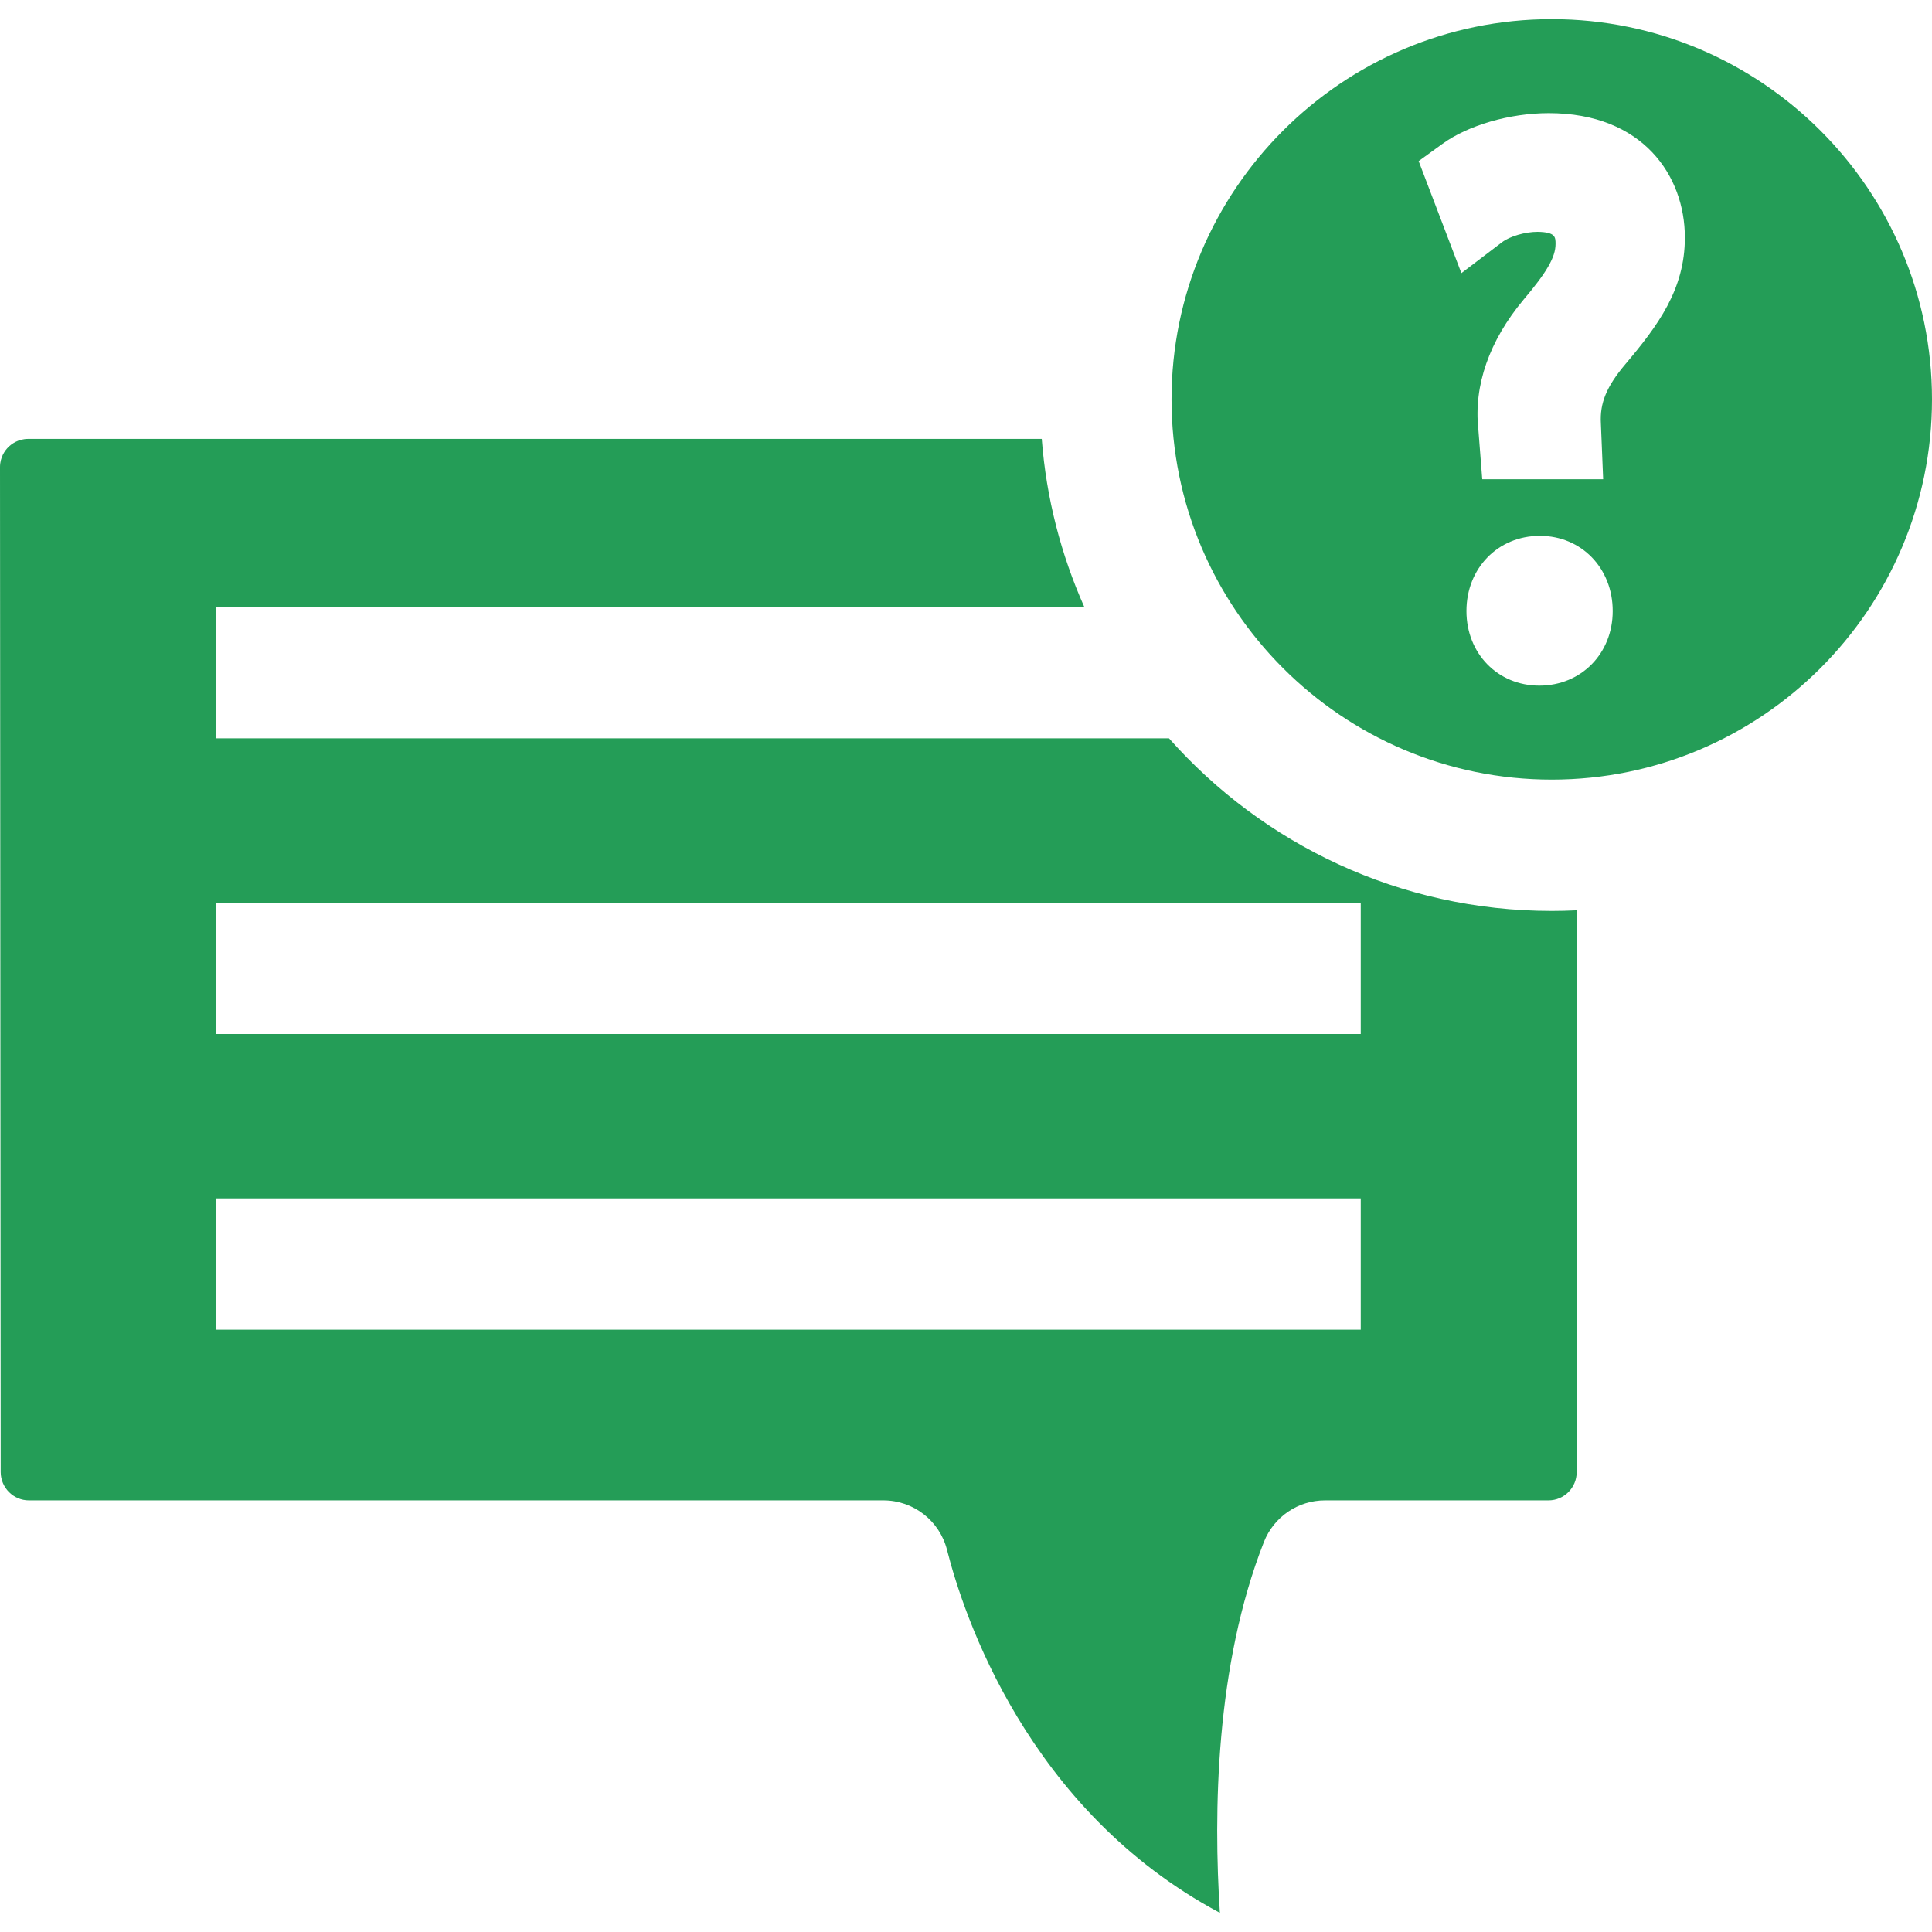 <svg width="34" height="34" viewBox="0 0 34 34" fill="none" xmlns="http://www.w3.org/2000/svg">
<g clip-path="url(#clip0_29_416)">
<path d="M27.308 16.031C24.631 16.031 22.222 14.855 20.572 12.993H3.801V10.682H19.082C18.674 9.766 18.413 8.77 18.333 7.724H0.497C0.318 7.724 0.2 7.815 0.145 7.87C0.091 7.924 -7.26062e-05 8.042 4.34242e-08 8.221L0.012 25.907C0.013 26.181 0.235 26.404 0.509 26.404H15.546C16.075 26.404 16.536 26.763 16.666 27.276C16.953 28.41 18.08 31.857 21.468 33.663C21.354 31.908 21.388 29.308 22.243 27.136C22.417 26.694 22.843 26.404 23.318 26.404H27.251C27.525 26.404 27.747 26.181 27.747 25.907V16.02C27.601 16.027 27.455 16.031 27.308 16.031ZM23.947 23.4H3.801V21.09H23.947V23.4ZM23.947 18.197H3.801V15.886H23.947V18.197Z" fill="#249D57"/>
<path d="M27.308 0.337C23.619 0.337 20.617 3.339 20.617 7.028C20.617 10.718 23.619 13.72 27.308 13.72C30.998 13.72 34 10.718 34 7.028C34 3.339 30.998 0.337 27.308 0.337ZM27.089 12.066C26.358 12.066 25.807 11.501 25.807 10.753C25.807 9.999 26.362 9.43 27.099 9.43C27.83 9.43 28.381 9.999 28.381 10.753C28.381 11.501 27.826 12.066 27.089 12.066ZM28.604 6.409C28.273 6.801 28.152 7.094 28.173 7.453L28.213 8.434H26.085L26.016 7.552C25.933 6.787 26.208 5.998 26.81 5.276C27.222 4.79 27.375 4.524 27.375 4.294C27.375 4.173 27.375 4.085 27.058 4.08C26.841 4.08 26.571 4.158 26.433 4.263L25.718 4.807L24.966 2.835L25.384 2.532C25.836 2.204 26.57 1.991 27.255 1.991C28.91 1.991 29.651 3.091 29.651 4.181C29.651 5.094 29.177 5.73 28.604 6.409Z" fill="#249D57"/>
</g>
<defs>
<clipPath id="clip0_29_416">
<rect width="34" height="34" fill="white"/>
</clipPath>
</defs>
</svg>
